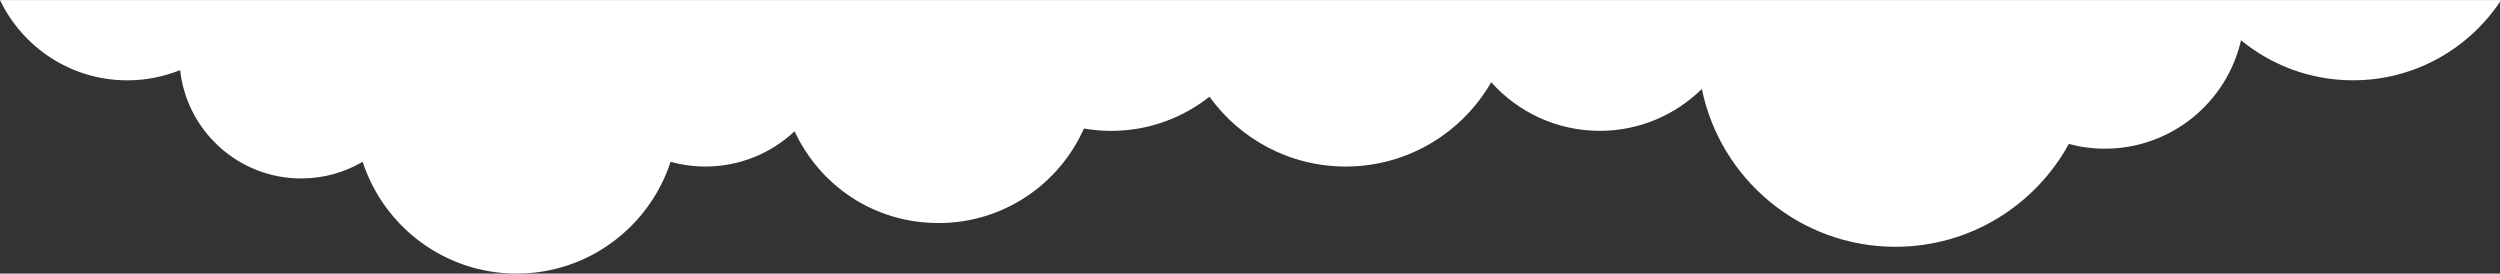 <svg width="1919" height="210" viewBox="0 0 1919 210" fill="none" xmlns="http://www.w3.org/2000/svg">
<rect x="0" y="0" width="1919" height="210" fill="#333333" stroke="none"/>
<path d="M1919.89 0C1895.65 37.091 1853.81 61.637 1806.2 61.637C1773.57 61.637 1743.62 50.105 1720.21 30.909C1709.3 78.556 1666.67 114.128 1615.73 114.128C1606.16 114.128 1596.87 112.863 1588.02 110.477C1562.26 157.545 1512.3 189.43 1454.93 189.43C1381.63 189.43 1320.5 137.409 1306.34 68.289C1286.18 88.136 1258.5 100.427 1227.98 100.427C1194.88 100.427 1165.11 86.003 1144.67 63.119C1122.41 101.765 1080.72 127.829 1032.96 127.829C989.896 127.829 951.781 106.681 928.406 74.218C907.633 90.63 881.404 100.463 852.864 100.463C845.747 100.463 838.81 99.812 832.018 98.656C813.015 141.386 770.24 171.21 720.492 171.21C670.745 171.21 629.378 142.398 609.906 100.788C591.986 117.562 567.889 127.829 541.408 127.829C532.159 127.829 523.236 126.564 514.746 124.214C498.488 173.994 451.739 210 396.572 210C341.405 210 294.584 173.994 278.363 124.178C264.526 132.312 248.413 136.975 231.18 136.975C183.058 136.975 143.426 100.572 138.26 53.792C125.76 58.853 112.068 61.673 97.761 61.673C54.661 61.673 17.45 36.476 0 0.036H1920L1919.89 0Z" fill="white"/>
</svg>
